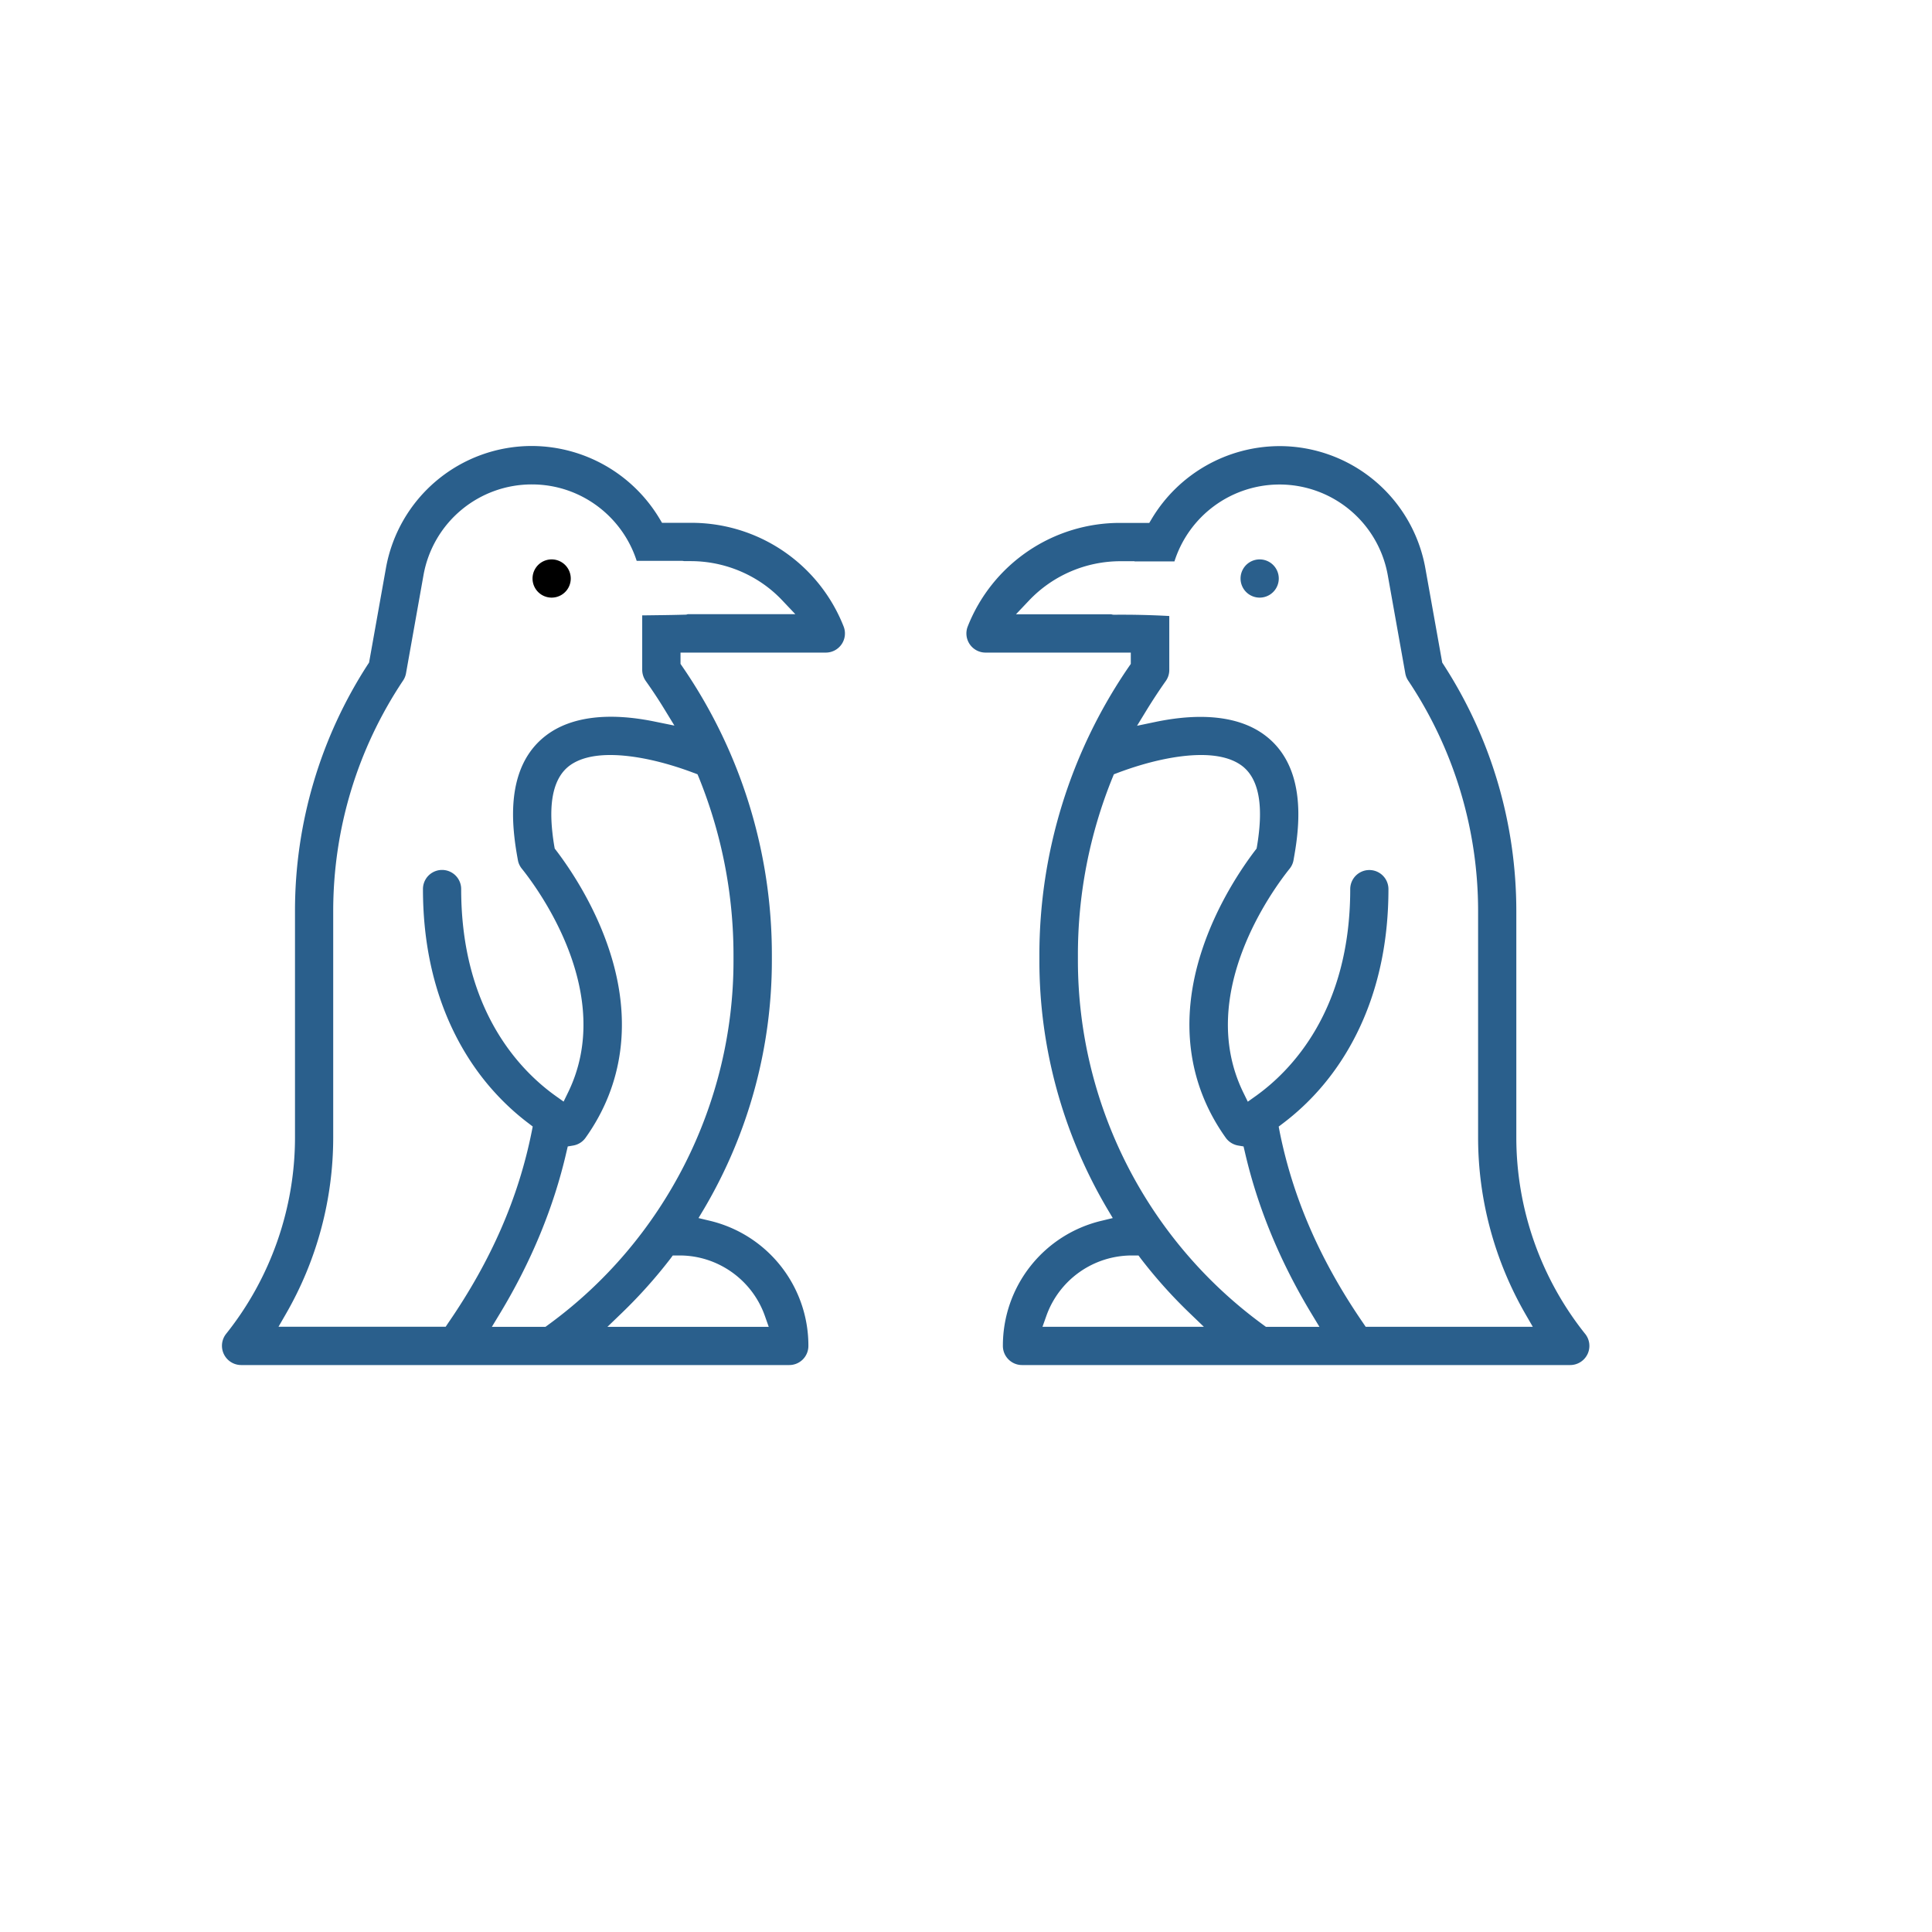<svg xmlns="http://www.w3.org/2000/svg" width="64" height="64" viewBox="0 0 64 64" fill="none"><path fill="currentColor" d="M18.274 18.531a.633.633 0 1 0 0 1.266.633.633 0 0 0 0-1.266Z"/><path fill="#2A5F8C" d="M27.943 20.745a5.419 5.419 0 0 0-5.058-3.426h-.954l-.081-.135a4.948 4.948 0 0 0-4.227-2.41 4.908 4.908 0 0 0-4.84 4.054l-.557 3.12-.03.045a15.007 15.007 0 0 0-2.424 8.19v7.497c0 2.355-.81 4.665-2.283 6.507a.638.638 0 0 0 .498 1.032h18.159a.633.633 0 0 0 .633-.633 4.25 4.25 0 0 0-3.28-4.15l-.36-.086.19-.318a16.193 16.193 0 0 0 2.24-8.202v-.16a16.84 16.84 0 0 0-2.978-9.608l-.048-.07v-.374h4.812a.634.634 0 0 0 .588-.873Zm-2.607 22.842.129.366h-5.343l.489-.471a16.378 16.378 0 0 0 1.596-1.785l.08-.108h.226c1.266 0 2.4.804 2.823 1.998Zm-2.34-17.98.11.043.046.11a15.657 15.657 0 0 1 1.146 5.91v.16c0 4.755-2.295 9.26-6.138 12.057l-.09.066h-1.776l.252-.417c1.053-1.737 1.8-3.546 2.22-5.382l.042-.177.18-.03a.63.63 0 0 0 .408-.255c1.26-1.764 1.539-3.897.804-6.168-.498-1.545-1.332-2.77-1.782-3.36l-.042-.054-.012-.066a7.461 7.461 0 0 1-.066-.474c-.12-1.09.069-1.83.567-2.205.315-.234.768-.354 1.35-.354.78 0 1.767.213 2.78.597Zm-.282-5.246c-.315.009-.63.015-.945.018-.141.003-.282.003-.42.006h-.075v1.803a.65.65 0 0 0 .117.369c.213.3.423.615.62.939l.33.54-.62-.126c-1.551-.324-2.796-.174-3.615.44-.882.66-1.242 1.792-1.068 3.358.03.279.066.498.117.78a.618.618 0 0 0 .129.285c.537.669 3.132 4.167 1.527 7.43l-.141.289-.261-.186c-1.17-.834-3.132-2.832-3.132-6.855a.633.633 0 0 0-1.266 0c0 3.324 1.236 5.436 2.274 6.62.372.424.783.808 1.224 1.14l.138.106-.033.168c-.441 2.202-1.347 4.278-2.77 6.345l-.08.12H9.226l.237-.411a11.7 11.7 0 0 0 1.575-5.856v-7.497c0-2.73.8-5.373 2.316-7.644a.622.622 0 0 0 .096-.24l.579-3.25a3.643 3.643 0 0 1 3.59-3.005c1.624 0 3 1.065 3.472 2.532h1.503c.024 0 .048.006.072.009h.213c1.143 0 2.25.47 3.03 1.296l.438.462h-3.57a.15.15 0 0 1-.063.015ZM41.728 18.531a.633.633 0 1 0 0 1.266.633.633 0 0 0 0-1.266Z"/><path fill="#2A5F8C" d="M52.513 44.19a10.442 10.442 0 0 1-2.283-6.507v-7.497c0-2.916-.837-5.748-2.424-8.19l-.03-.045-.558-3.12a4.91 4.91 0 0 0-4.84-4.053 4.948 4.948 0 0 0-4.226 2.409l-.081.135h-.954a5.419 5.419 0 0 0-5.058 3.426.634.634 0 0 0 .588.87h4.812v.375l-.048.069a16.87 16.87 0 0 0-2.98 9.609v.159c0 2.874.775 5.709 2.242 8.202l.189.318-.36.087a4.25 4.25 0 0 0-3.28 4.149c0 .35.286.633.634.633h18.159a.638.638 0 0 0 .573-.36.637.637 0 0 0-.075-.67Zm-17.98-.237.13-.366a3.006 3.006 0 0 1 2.826-1.998h.225l.08.108a16.103 16.103 0 0 0 1.597 1.785l.489.47h-5.346Zm7.402 0-.09-.066a14.954 14.954 0 0 1-6.138-12.057v-.16a15.6 15.6 0 0 1 1.146-5.91l.045-.11.11-.042c1.015-.384 2.002-.597 2.779-.597.582 0 1.035.12 1.35.354.498.372.687 1.113.567 2.205a7.461 7.461 0 0 1-.066.474l-.012.066-.042.054c-.45.59-1.284 1.815-1.782 3.36-.735 2.27-.456 4.404.804 6.168a.638.638 0 0 0 .408.255l.18.03.042.177c.42 1.833 1.167 3.645 2.22 5.382l.252.417h-1.773Zm3.306 0-.081-.12c-1.422-2.067-2.328-4.143-2.77-6.345l-.032-.168.138-.105a8.136 8.136 0 0 0 1.224-1.14c1.038-1.185 2.274-3.297 2.274-6.621a.633.633 0 0 0-1.266 0c0 4.02-1.962 6.02-3.132 6.855l-.261.186-.141-.288c-1.608-3.264.99-6.762 1.527-7.431a.618.618 0 0 0 .129-.285c.05-.282.087-.501.117-.78.174-1.566-.186-2.697-1.068-3.357-.82-.615-2.064-.762-3.615-.441l-.618.129.33-.54c.198-.321.405-.636.62-.94a.627.627 0 0 0 .118-.368v-1.788a28.653 28.653 0 0 0-1.83-.042.318.318 0 0 1-.093-.015h-3.156l.438-.462a4.18 4.18 0 0 1 3.03-1.296h.459v.006h1.323a3.654 3.654 0 0 1 3.477-2.547 3.644 3.644 0 0 1 3.59 3.006l.58 3.249a.622.622 0 0 0 .096.24 13.73 13.73 0 0 1 2.316 7.644v7.497c0 2.049.546 4.074 1.575 5.856l.237.41H45.24Z"/></svg>